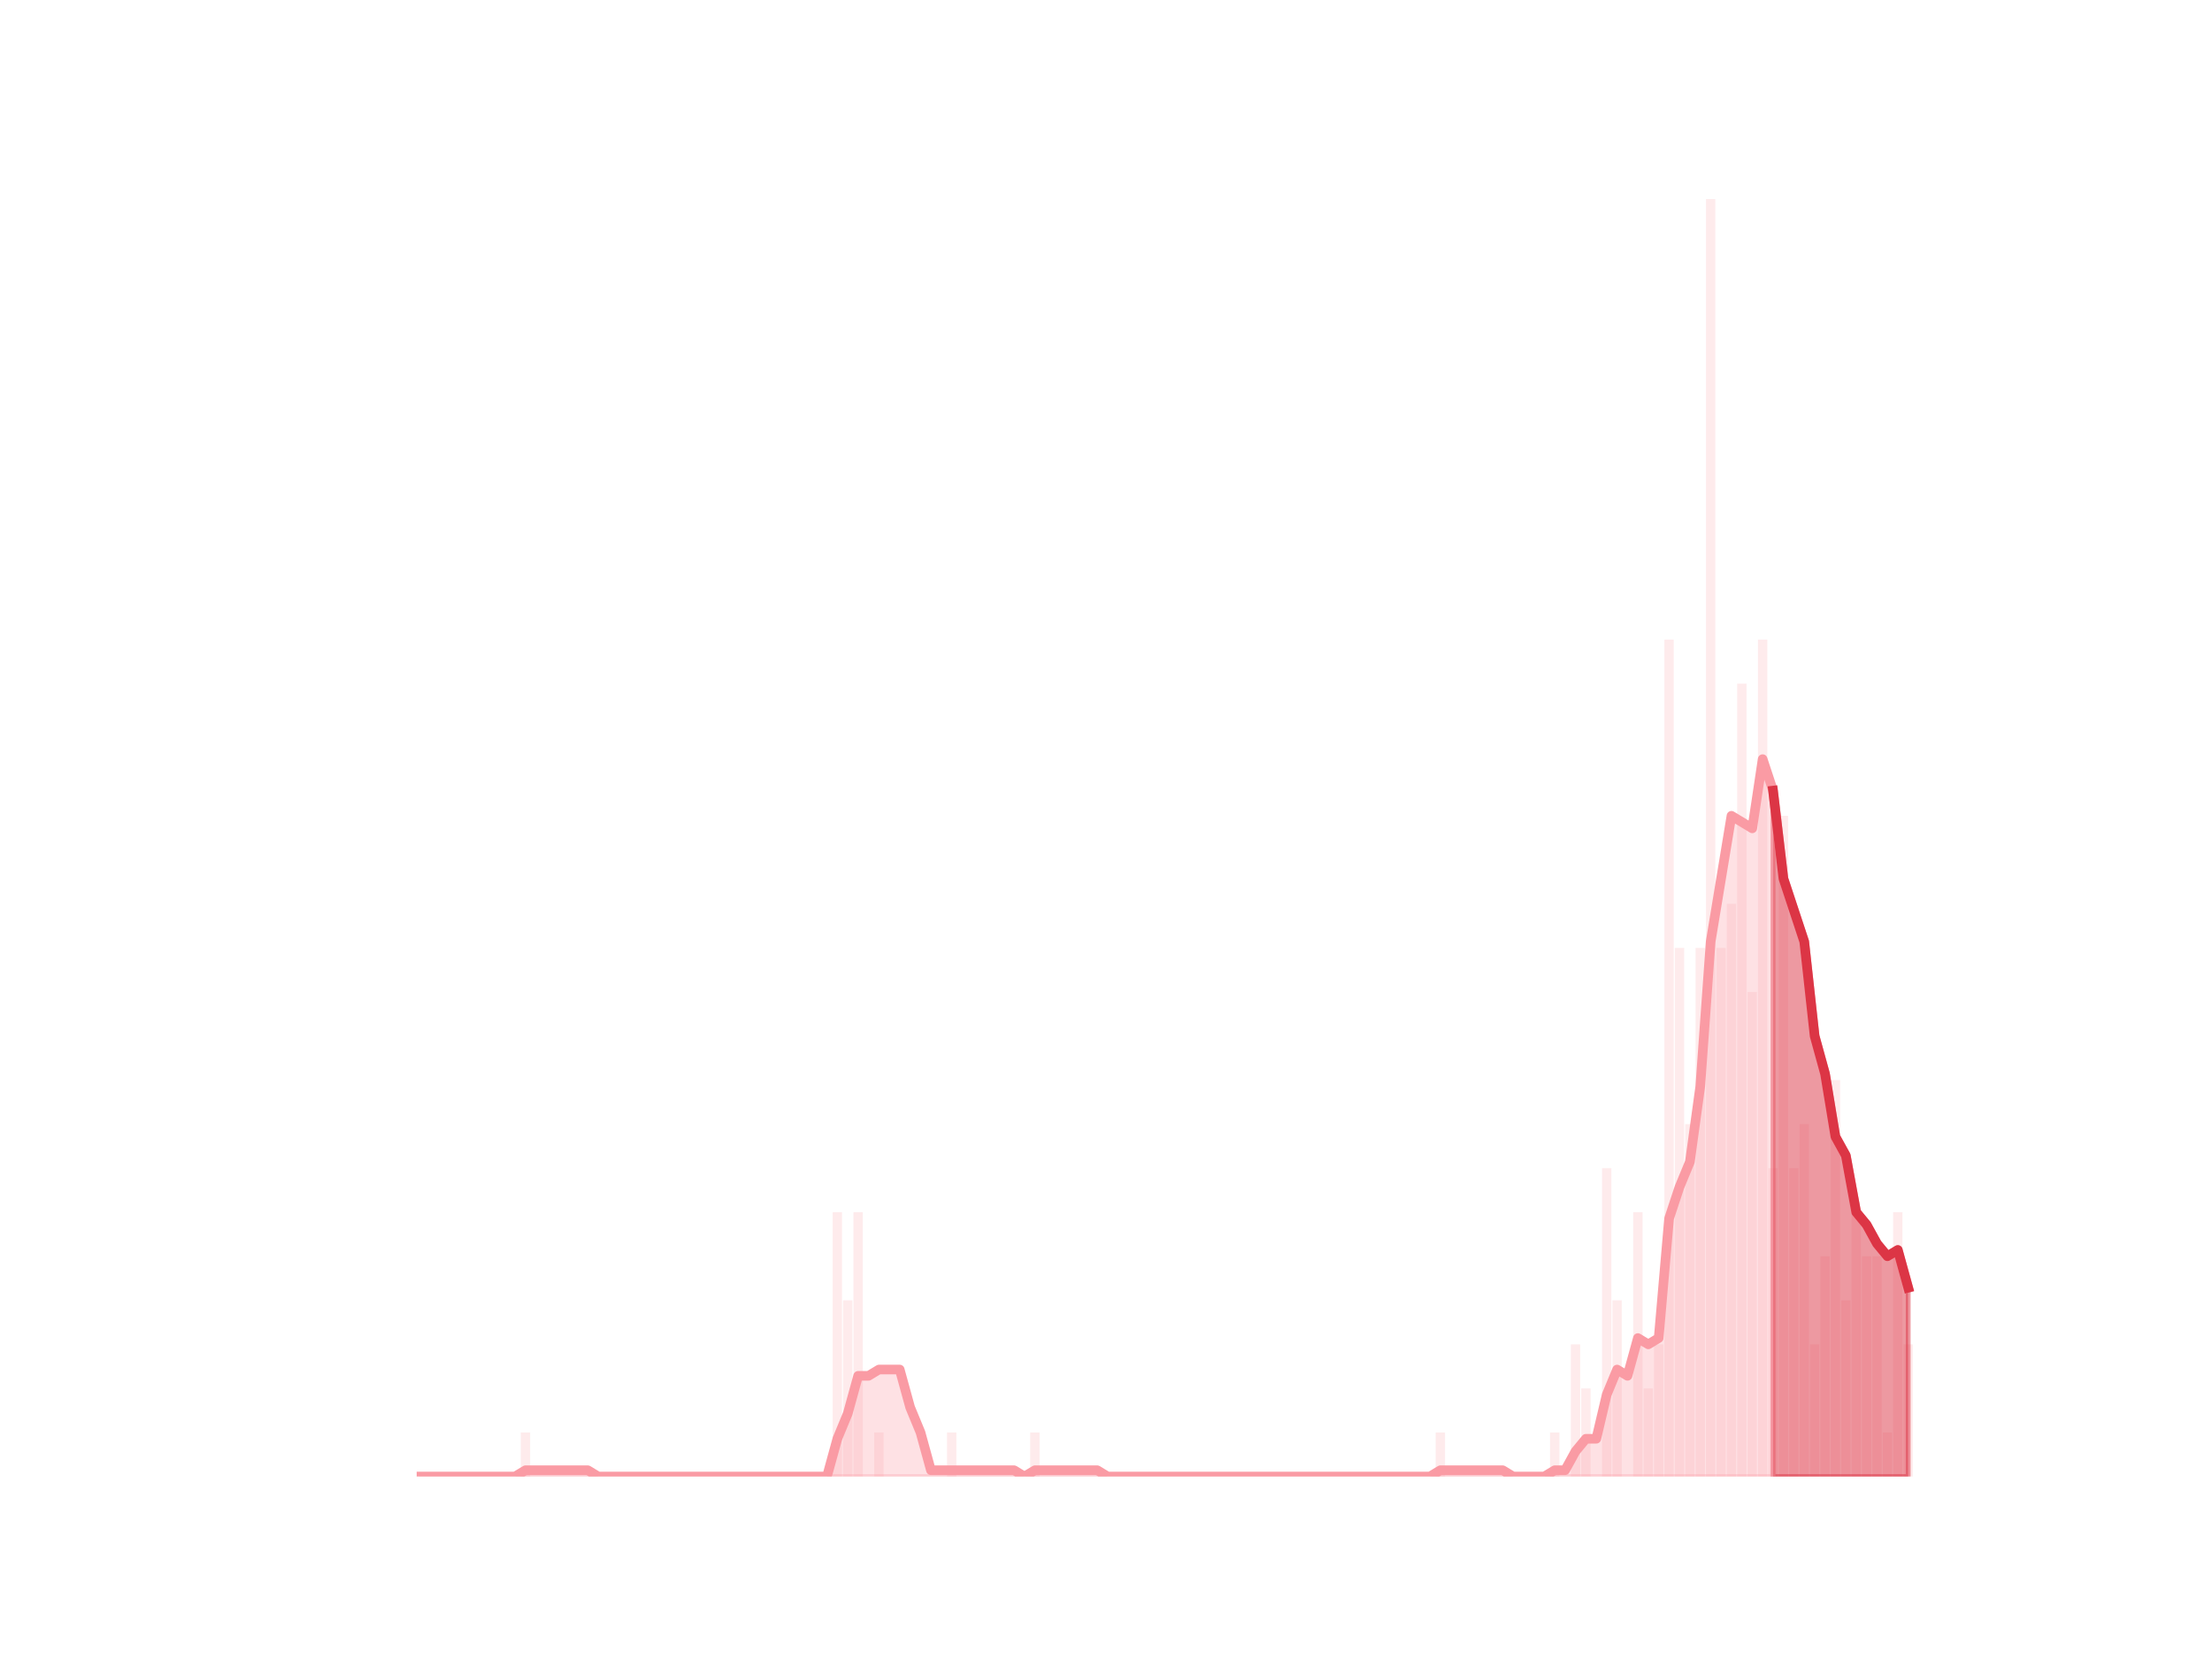 <?xml version="1.0" encoding="utf-8" standalone="no"?>
<!DOCTYPE svg PUBLIC "-//W3C//DTD SVG 1.1//EN"
  "http://www.w3.org/Graphics/SVG/1.1/DTD/svg11.dtd">
<svg height="345.6pt" version="1.1" viewBox="0 0 460.8 345.6" width="460.8pt" xmlns="http://www.w3.org/2000/svg" xmlns:xlink="http://www.w3.org/1999/xlink">
 <defs>
  <style type="text/css">*{stroke-linecap:butt;stroke-linejoin:round;}</style>
 </defs>
 <g id="figure_1">
  <g id="patch_1">
   <path d="M 0 345.6 
L 460.8 345.6 
L 460.8 0 
L 0 0 
z
" style="fill:none;"/>
  </g>
  <g id="axes_1">
   <g id="patch_2">
    <path clip-path="url(#paecee748d9)" d="M 73.833 307.584 
L 75.782 307.584 
L 75.782 307.584 
L 73.833 307.584 
z
" style="fill:#fa9ba4;opacity:0.2;"/>
   </g>
   <g id="patch_3">
    <path clip-path="url(#paecee748d9)" d="M 75.999 307.584 
L 77.948 307.584 
L 77.948 307.584 
L 75.999 307.584 
z
" style="fill:#fa9ba4;opacity:0.2;"/>
   </g>
   <g id="patch_4">
    <path clip-path="url(#paecee748d9)" d="M 78.164 307.584 
L 80.114 307.584 
L 80.114 307.584 
L 78.164 307.584 
z
" style="fill:#fa9ba4;opacity:0.2;"/>
   </g>
   <g id="patch_5">
    <path clip-path="url(#paecee748d9)" d="M 80.33 307.584 
L 82.279 307.584 
L 82.279 307.584 
L 80.33 307.584 
z
" style="fill:#fa9ba4;opacity:0.2;"/>
   </g>
   <g id="patch_6">
    <path clip-path="url(#paecee748d9)" d="M 82.496 307.584 
L 84.445 307.584 
L 84.445 307.584 
L 82.496 307.584 
z
" style="fill:#fa9ba4;opacity:0.2;"/>
   </g>
   <g id="patch_7">
    <path clip-path="url(#paecee748d9)" d="M 84.662 307.584 
L 86.611 307.584 
L 86.611 307.584 
L 84.662 307.584 
z
" style="fill:#fa9ba4;opacity:0.2;"/>
   </g>
   <g id="patch_8">
    <path clip-path="url(#paecee748d9)" d="M 86.828 307.584 
L 88.777 307.584 
L 88.777 307.584 
L 86.828 307.584 
z
" style="fill:#fa9ba4;opacity:0.2;"/>
   </g>
   <g id="patch_9">
    <path clip-path="url(#paecee748d9)" d="M 88.993 307.584 
L 90.943 307.584 
L 90.943 307.584 
L 88.993 307.584 
z
" style="fill:#fa9ba4;opacity:0.2;"/>
   </g>
   <g id="patch_10">
    <path clip-path="url(#paecee748d9)" d="M 91.159 307.584 
L 93.108 307.584 
L 93.108 307.584 
L 91.159 307.584 
z
" style="fill:#fa9ba4;opacity:0.2;"/>
   </g>
   <g id="patch_11">
    <path clip-path="url(#paecee748d9)" d="M 93.325 307.584 
L 95.274 307.584 
L 95.274 307.584 
L 93.325 307.584 
z
" style="fill:#fa9ba4;opacity:0.2;"/>
   </g>
   <g id="patch_12">
    <path clip-path="url(#paecee748d9)" d="M 95.491 307.584 
L 97.44 307.584 
L 97.44 307.584 
L 95.491 307.584 
z
" style="fill:#fa9ba4;opacity:0.2;"/>
   </g>
   <g id="patch_13">
    <path clip-path="url(#paecee748d9)" d="M 97.657 307.584 
L 99.606 307.584 
L 99.606 307.584 
L 97.657 307.584 
z
" style="fill:#fa9ba4;opacity:0.2;"/>
   </g>
   <g id="patch_14">
    <path clip-path="url(#paecee748d9)" d="M 99.822 307.584 
L 101.772 307.584 
L 101.772 307.584 
L 99.822 307.584 
z
" style="fill:#fa9ba4;opacity:0.2;"/>
   </g>
   <g id="patch_15">
    <path clip-path="url(#paecee748d9)" d="M 101.988 307.584 
L 103.937 307.584 
L 103.937 307.584 
L 101.988 307.584 
z
" style="fill:#fa9ba4;opacity:0.2;"/>
   </g>
   <g id="patch_16">
    <path clip-path="url(#paecee748d9)" d="M 104.154 307.584 
L 106.103 307.584 
L 106.103 307.584 
L 104.154 307.584 
z
" style="fill:#fa9ba4;opacity:0.2;"/>
   </g>
   <g id="patch_17">
    <path clip-path="url(#paecee748d9)" d="M 106.32 307.584 
L 108.269 307.584 
L 108.269 307.584 
L 106.32 307.584 
z
" style="fill:#fa9ba4;opacity:0.2;"/>
   </g>
   <g id="patch_18">
    <path clip-path="url(#paecee748d9)" d="M 108.486 307.584 
L 110.435 307.584 
L 110.435 298.408 
L 108.486 298.408 
z
" style="fill:#fa9ba4;opacity:0.2;"/>
   </g>
   <g id="patch_19">
    <path clip-path="url(#paecee748d9)" d="M 110.651 307.584 
L 112.601 307.584 
L 112.601 307.584 
L 110.651 307.584 
z
" style="fill:#fa9ba4;opacity:0.2;"/>
   </g>
   <g id="patch_20">
    <path clip-path="url(#paecee748d9)" d="M 112.817 307.584 
L 114.766 307.584 
L 114.766 307.584 
L 112.817 307.584 
z
" style="fill:#fa9ba4;opacity:0.2;"/>
   </g>
   <g id="patch_21">
    <path clip-path="url(#paecee748d9)" d="M 114.983 307.584 
L 116.932 307.584 
L 116.932 307.584 
L 114.983 307.584 
z
" style="fill:#fa9ba4;opacity:0.2;"/>
   </g>
   <g id="patch_22">
    <path clip-path="url(#paecee748d9)" d="M 117.149 307.584 
L 119.098 307.584 
L 119.098 307.584 
L 117.149 307.584 
z
" style="fill:#fa9ba4;opacity:0.2;"/>
   </g>
   <g id="patch_23">
    <path clip-path="url(#paecee748d9)" d="M 119.315 307.584 
L 121.264 307.584 
L 121.264 307.584 
L 119.315 307.584 
z
" style="fill:#fa9ba4;opacity:0.2;"/>
   </g>
   <g id="patch_24">
    <path clip-path="url(#paecee748d9)" d="M 121.48 307.584 
L 123.43 307.584 
L 123.43 307.584 
L 121.48 307.584 
z
" style="fill:#fa9ba4;opacity:0.2;"/>
   </g>
   <g id="patch_25">
    <path clip-path="url(#paecee748d9)" d="M 123.646 307.584 
L 125.596 307.584 
L 125.596 307.584 
L 123.646 307.584 
z
" style="fill:#fa9ba4;opacity:0.2;"/>
   </g>
   <g id="patch_26">
    <path clip-path="url(#paecee748d9)" d="M 125.812 307.584 
L 127.761 307.584 
L 127.761 307.584 
L 125.812 307.584 
z
" style="fill:#fa9ba4;opacity:0.2;"/>
   </g>
   <g id="patch_27">
    <path clip-path="url(#paecee748d9)" d="M 127.978 307.584 
L 129.927 307.584 
L 129.927 307.584 
L 127.978 307.584 
z
" style="fill:#fa9ba4;opacity:0.2;"/>
   </g>
   <g id="patch_28">
    <path clip-path="url(#paecee748d9)" d="M 130.144 307.584 
L 132.093 307.584 
L 132.093 307.584 
L 130.144 307.584 
z
" style="fill:#fa9ba4;opacity:0.2;"/>
   </g>
   <g id="patch_29">
    <path clip-path="url(#paecee748d9)" d="M 132.31 307.584 
L 134.259 307.584 
L 134.259 307.584 
L 132.31 307.584 
z
" style="fill:#fa9ba4;opacity:0.2;"/>
   </g>
   <g id="patch_30">
    <path clip-path="url(#paecee748d9)" d="M 134.475 307.584 
L 136.425 307.584 
L 136.425 307.584 
L 134.475 307.584 
z
" style="fill:#fa9ba4;opacity:0.2;"/>
   </g>
   <g id="patch_31">
    <path clip-path="url(#paecee748d9)" d="M 136.641 307.584 
L 138.59 307.584 
L 138.59 307.584 
L 136.641 307.584 
z
" style="fill:#fa9ba4;opacity:0.2;"/>
   </g>
   <g id="patch_32">
    <path clip-path="url(#paecee748d9)" d="M 138.807 307.584 
L 140.756 307.584 
L 140.756 307.584 
L 138.807 307.584 
z
" style="fill:#fa9ba4;opacity:0.2;"/>
   </g>
   <g id="patch_33">
    <path clip-path="url(#paecee748d9)" d="M 140.973 307.584 
L 142.922 307.584 
L 142.922 307.584 
L 140.973 307.584 
z
" style="fill:#fa9ba4;opacity:0.2;"/>
   </g>
   <g id="patch_34">
    <path clip-path="url(#paecee748d9)" d="M 143.139 307.584 
L 145.088 307.584 
L 145.088 307.584 
L 143.139 307.584 
z
" style="fill:#fa9ba4;opacity:0.2;"/>
   </g>
   <g id="patch_35">
    <path clip-path="url(#paecee748d9)" d="M 145.304 307.584 
L 147.254 307.584 
L 147.254 307.584 
L 145.304 307.584 
z
" style="fill:#fa9ba4;opacity:0.2;"/>
   </g>
   <g id="patch_36">
    <path clip-path="url(#paecee748d9)" d="M 147.47 307.584 
L 149.419 307.584 
L 149.419 307.584 
L 147.47 307.584 
z
" style="fill:#fa9ba4;opacity:0.2;"/>
   </g>
   <g id="patch_37">
    <path clip-path="url(#paecee748d9)" d="M 149.636 307.584 
L 151.585 307.584 
L 151.585 307.584 
L 149.636 307.584 
z
" style="fill:#fa9ba4;opacity:0.2;"/>
   </g>
   <g id="patch_38">
    <path clip-path="url(#paecee748d9)" d="M 151.802 307.584 
L 153.751 307.584 
L 153.751 307.584 
L 151.802 307.584 
z
" style="fill:#fa9ba4;opacity:0.2;"/>
   </g>
   <g id="patch_39">
    <path clip-path="url(#paecee748d9)" d="M 153.968 307.584 
L 155.917 307.584 
L 155.917 307.584 
L 153.968 307.584 
z
" style="fill:#fa9ba4;opacity:0.2;"/>
   </g>
   <g id="patch_40">
    <path clip-path="url(#paecee748d9)" d="M 156.133 307.584 
L 158.083 307.584 
L 158.083 307.584 
L 156.133 307.584 
z
" style="fill:#fa9ba4;opacity:0.2;"/>
   </g>
   <g id="patch_41">
    <path clip-path="url(#paecee748d9)" d="M 158.299 307.584 
L 160.248 307.584 
L 160.248 307.584 
L 158.299 307.584 
z
" style="fill:#fa9ba4;opacity:0.2;"/>
   </g>
   <g id="patch_42">
    <path clip-path="url(#paecee748d9)" d="M 160.465 307.584 
L 162.414 307.584 
L 162.414 307.584 
L 160.465 307.584 
z
" style="fill:#fa9ba4;opacity:0.2;"/>
   </g>
   <g id="patch_43">
    <path clip-path="url(#paecee748d9)" d="M 162.631 307.584 
L 164.58 307.584 
L 164.58 307.584 
L 162.631 307.584 
z
" style="fill:#fa9ba4;opacity:0.2;"/>
   </g>
   <g id="patch_44">
    <path clip-path="url(#paecee748d9)" d="M 164.797 307.584 
L 166.746 307.584 
L 166.746 307.584 
L 164.797 307.584 
z
" style="fill:#fa9ba4;opacity:0.2;"/>
   </g>
   <g id="patch_45">
    <path clip-path="url(#paecee748d9)" d="M 166.962 307.584 
L 168.912 307.584 
L 168.912 307.584 
L 166.962 307.584 
z
" style="fill:#fa9ba4;opacity:0.2;"/>
   </g>
   <g id="patch_46">
    <path clip-path="url(#paecee748d9)" d="M 169.128 307.584 
L 171.077 307.584 
L 171.077 307.584 
L 169.128 307.584 
z
" style="fill:#fa9ba4;opacity:0.2;"/>
   </g>
   <g id="patch_47">
    <path clip-path="url(#paecee748d9)" d="M 171.294 307.584 
L 173.243 307.584 
L 173.243 307.584 
L 171.294 307.584 
z
" style="fill:#fa9ba4;opacity:0.2;"/>
   </g>
   <g id="patch_48">
    <path clip-path="url(#paecee748d9)" d="M 173.46 307.584 
L 175.409 307.584 
L 175.409 252.526 
L 173.46 252.526 
z
" style="fill:#fa9ba4;opacity:0.2;"/>
   </g>
   <g id="patch_49">
    <path clip-path="url(#paecee748d9)" d="M 175.626 307.584 
L 177.575 307.584 
L 177.575 270.879 
L 175.626 270.879 
z
" style="fill:#fa9ba4;opacity:0.2;"/>
   </g>
   <g id="patch_50">
    <path clip-path="url(#paecee748d9)" d="M 177.791 307.584 
L 179.741 307.584 
L 179.741 252.526 
L 177.791 252.526 
z
" style="fill:#fa9ba4;opacity:0.2;"/>
   </g>
   <g id="patch_51">
    <path clip-path="url(#paecee748d9)" d="M 179.957 307.584 
L 181.907 307.584 
L 181.907 307.584 
L 179.957 307.584 
z
" style="fill:#fa9ba4;opacity:0.2;"/>
   </g>
   <g id="patch_52">
    <path clip-path="url(#paecee748d9)" d="M 182.123 307.584 
L 184.072 307.584 
L 184.072 298.408 
L 182.123 298.408 
z
" style="fill:#fa9ba4;opacity:0.2;"/>
   </g>
   <g id="patch_53">
    <path clip-path="url(#paecee748d9)" d="M 184.289 307.584 
L 186.238 307.584 
L 186.238 307.584 
L 184.289 307.584 
z
" style="fill:#fa9ba4;opacity:0.2;"/>
   </g>
   <g id="patch_54">
    <path clip-path="url(#paecee748d9)" d="M 186.455 307.584 
L 188.404 307.584 
L 188.404 307.584 
L 186.455 307.584 
z
" style="fill:#fa9ba4;opacity:0.2;"/>
   </g>
   <g id="patch_55">
    <path clip-path="url(#paecee748d9)" d="M 188.621 307.584 
L 190.57 307.584 
L 190.57 307.584 
L 188.621 307.584 
z
" style="fill:#fa9ba4;opacity:0.2;"/>
   </g>
   <g id="patch_56">
    <path clip-path="url(#paecee748d9)" d="M 190.786 307.584 
L 192.736 307.584 
L 192.736 307.584 
L 190.786 307.584 
z
" style="fill:#fa9ba4;opacity:0.2;"/>
   </g>
   <g id="patch_57">
    <path clip-path="url(#paecee748d9)" d="M 192.952 307.584 
L 194.901 307.584 
L 194.901 307.584 
L 192.952 307.584 
z
" style="fill:#fa9ba4;opacity:0.2;"/>
   </g>
   <g id="patch_58">
    <path clip-path="url(#paecee748d9)" d="M 195.118 307.584 
L 197.067 307.584 
L 197.067 307.584 
L 195.118 307.584 
z
" style="fill:#fa9ba4;opacity:0.2;"/>
   </g>
   <g id="patch_59">
    <path clip-path="url(#paecee748d9)" d="M 197.284 307.584 
L 199.233 307.584 
L 199.233 298.408 
L 197.284 298.408 
z
" style="fill:#fa9ba4;opacity:0.2;"/>
   </g>
   <g id="patch_60">
    <path clip-path="url(#paecee748d9)" d="M 199.45 307.584 
L 201.399 307.584 
L 201.399 307.584 
L 199.45 307.584 
z
" style="fill:#fa9ba4;opacity:0.2;"/>
   </g>
   <g id="patch_61">
    <path clip-path="url(#paecee748d9)" d="M 201.615 307.584 
L 203.565 307.584 
L 203.565 307.584 
L 201.615 307.584 
z
" style="fill:#fa9ba4;opacity:0.2;"/>
   </g>
   <g id="patch_62">
    <path clip-path="url(#paecee748d9)" d="M 203.781 307.584 
L 205.73 307.584 
L 205.73 307.584 
L 203.781 307.584 
z
" style="fill:#fa9ba4;opacity:0.2;"/>
   </g>
   <g id="patch_63">
    <path clip-path="url(#paecee748d9)" d="M 205.947 307.584 
L 207.896 307.584 
L 207.896 307.584 
L 205.947 307.584 
z
" style="fill:#fa9ba4;opacity:0.2;"/>
   </g>
   <g id="patch_64">
    <path clip-path="url(#paecee748d9)" d="M 208.113 307.584 
L 210.062 307.584 
L 210.062 307.584 
L 208.113 307.584 
z
" style="fill:#fa9ba4;opacity:0.2;"/>
   </g>
   <g id="patch_65">
    <path clip-path="url(#paecee748d9)" d="M 210.279 307.584 
L 212.228 307.584 
L 212.228 307.584 
L 210.279 307.584 
z
" style="fill:#fa9ba4;opacity:0.2;"/>
   </g>
   <g id="patch_66">
    <path clip-path="url(#paecee748d9)" d="M 212.444 307.584 
L 214.394 307.584 
L 214.394 307.584 
L 212.444 307.584 
z
" style="fill:#fa9ba4;opacity:0.2;"/>
   </g>
   <g id="patch_67">
    <path clip-path="url(#paecee748d9)" d="M 214.61 307.584 
L 216.559 307.584 
L 216.559 298.408 
L 214.61 298.408 
z
" style="fill:#fa9ba4;opacity:0.2;"/>
   </g>
   <g id="patch_68">
    <path clip-path="url(#paecee748d9)" d="M 216.776 307.584 
L 218.725 307.584 
L 218.725 307.584 
L 216.776 307.584 
z
" style="fill:#fa9ba4;opacity:0.2;"/>
   </g>
   <g id="patch_69">
    <path clip-path="url(#paecee748d9)" d="M 218.942 307.584 
L 220.891 307.584 
L 220.891 307.584 
L 218.942 307.584 
z
" style="fill:#fa9ba4;opacity:0.2;"/>
   </g>
   <g id="patch_70">
    <path clip-path="url(#paecee748d9)" d="M 221.108 307.584 
L 223.057 307.584 
L 223.057 307.584 
L 221.108 307.584 
z
" style="fill:#fa9ba4;opacity:0.2;"/>
   </g>
   <g id="patch_71">
    <path clip-path="url(#paecee748d9)" d="M 223.273 307.584 
L 225.223 307.584 
L 225.223 307.584 
L 223.273 307.584 
z
" style="fill:#fa9ba4;opacity:0.2;"/>
   </g>
   <g id="patch_72">
    <path clip-path="url(#paecee748d9)" d="M 225.439 307.584 
L 227.388 307.584 
L 227.388 307.584 
L 225.439 307.584 
z
" style="fill:#fa9ba4;opacity:0.2;"/>
   </g>
   <g id="patch_73">
    <path clip-path="url(#paecee748d9)" d="M 227.605 307.584 
L 229.554 307.584 
L 229.554 307.584 
L 227.605 307.584 
z
" style="fill:#fa9ba4;opacity:0.2;"/>
   </g>
   <g id="patch_74">
    <path clip-path="url(#paecee748d9)" d="M 229.771 307.584 
L 231.72 307.584 
L 231.72 307.584 
L 229.771 307.584 
z
" style="fill:#fa9ba4;opacity:0.2;"/>
   </g>
   <g id="patch_75">
    <path clip-path="url(#paecee748d9)" d="M 231.937 307.584 
L 233.886 307.584 
L 233.886 307.584 
L 231.937 307.584 
z
" style="fill:#fa9ba4;opacity:0.2;"/>
   </g>
   <g id="patch_76">
    <path clip-path="url(#paecee748d9)" d="M 234.102 307.584 
L 236.052 307.584 
L 236.052 307.584 
L 234.102 307.584 
z
" style="fill:#fa9ba4;opacity:0.2;"/>
   </g>
   <g id="patch_77">
    <path clip-path="url(#paecee748d9)" d="M 236.268 307.584 
L 238.218 307.584 
L 238.218 307.584 
L 236.268 307.584 
z
" style="fill:#fa9ba4;opacity:0.2;"/>
   </g>
   <g id="patch_78">
    <path clip-path="url(#paecee748d9)" d="M 238.434 307.584 
L 240.383 307.584 
L 240.383 307.584 
L 238.434 307.584 
z
" style="fill:#fa9ba4;opacity:0.2;"/>
   </g>
   <g id="patch_79">
    <path clip-path="url(#paecee748d9)" d="M 240.6 307.584 
L 242.549 307.584 
L 242.549 307.584 
L 240.6 307.584 
z
" style="fill:#fa9ba4;opacity:0.2;"/>
   </g>
   <g id="patch_80">
    <path clip-path="url(#paecee748d9)" d="M 242.766 307.584 
L 244.715 307.584 
L 244.715 307.584 
L 242.766 307.584 
z
" style="fill:#fa9ba4;opacity:0.2;"/>
   </g>
   <g id="patch_81">
    <path clip-path="url(#paecee748d9)" d="M 244.932 307.584 
L 246.881 307.584 
L 246.881 307.584 
L 244.932 307.584 
z
" style="fill:#fa9ba4;opacity:0.2;"/>
   </g>
   <g id="patch_82">
    <path clip-path="url(#paecee748d9)" d="M 247.097 307.584 
L 249.047 307.584 
L 249.047 307.584 
L 247.097 307.584 
z
" style="fill:#fa9ba4;opacity:0.2;"/>
   </g>
   <g id="patch_83">
    <path clip-path="url(#paecee748d9)" d="M 249.263 307.584 
L 251.212 307.584 
L 251.212 307.584 
L 249.263 307.584 
z
" style="fill:#fa9ba4;opacity:0.2;"/>
   </g>
   <g id="patch_84">
    <path clip-path="url(#paecee748d9)" d="M 251.429 307.584 
L 253.378 307.584 
L 253.378 307.584 
L 251.429 307.584 
z
" style="fill:#fa9ba4;opacity:0.2;"/>
   </g>
   <g id="patch_85">
    <path clip-path="url(#paecee748d9)" d="M 253.595 307.584 
L 255.544 307.584 
L 255.544 307.584 
L 253.595 307.584 
z
" style="fill:#fa9ba4;opacity:0.2;"/>
   </g>
   <g id="patch_86">
    <path clip-path="url(#paecee748d9)" d="M 255.761 307.584 
L 257.71 307.584 
L 257.71 307.584 
L 255.761 307.584 
z
" style="fill:#fa9ba4;opacity:0.2;"/>
   </g>
   <g id="patch_87">
    <path clip-path="url(#paecee748d9)" d="M 257.926 307.584 
L 259.876 307.584 
L 259.876 307.584 
L 257.926 307.584 
z
" style="fill:#fa9ba4;opacity:0.2;"/>
   </g>
   <g id="patch_88">
    <path clip-path="url(#paecee748d9)" d="M 260.092 307.584 
L 262.041 307.584 
L 262.041 307.584 
L 260.092 307.584 
z
" style="fill:#fa9ba4;opacity:0.2;"/>
   </g>
   <g id="patch_89">
    <path clip-path="url(#paecee748d9)" d="M 262.258 307.584 
L 264.207 307.584 
L 264.207 307.584 
L 262.258 307.584 
z
" style="fill:#fa9ba4;opacity:0.2;"/>
   </g>
   <g id="patch_90">
    <path clip-path="url(#paecee748d9)" d="M 264.424 307.584 
L 266.373 307.584 
L 266.373 307.584 
L 264.424 307.584 
z
" style="fill:#fa9ba4;opacity:0.2;"/>
   </g>
   <g id="patch_91">
    <path clip-path="url(#paecee748d9)" d="M 266.59 307.584 
L 268.539 307.584 
L 268.539 307.584 
L 266.59 307.584 
z
" style="fill:#fa9ba4;opacity:0.2;"/>
   </g>
   <g id="patch_92">
    <path clip-path="url(#paecee748d9)" d="M 268.755 307.584 
L 270.705 307.584 
L 270.705 307.584 
L 268.755 307.584 
z
" style="fill:#fa9ba4;opacity:0.2;"/>
   </g>
   <g id="patch_93">
    <path clip-path="url(#paecee748d9)" d="M 270.921 307.584 
L 272.87 307.584 
L 272.87 307.584 
L 270.921 307.584 
z
" style="fill:#fa9ba4;opacity:0.2;"/>
   </g>
   <g id="patch_94">
    <path clip-path="url(#paecee748d9)" d="M 273.087 307.584 
L 275.036 307.584 
L 275.036 307.584 
L 273.087 307.584 
z
" style="fill:#fa9ba4;opacity:0.2;"/>
   </g>
   <g id="patch_95">
    <path clip-path="url(#paecee748d9)" d="M 275.253 307.584 
L 277.202 307.584 
L 277.202 307.584 
L 275.253 307.584 
z
" style="fill:#fa9ba4;opacity:0.2;"/>
   </g>
   <g id="patch_96">
    <path clip-path="url(#paecee748d9)" d="M 277.419 307.584 
L 279.368 307.584 
L 279.368 307.584 
L 277.419 307.584 
z
" style="fill:#fa9ba4;opacity:0.2;"/>
   </g>
   <g id="patch_97">
    <path clip-path="url(#paecee748d9)" d="M 279.584 307.584 
L 281.534 307.584 
L 281.534 307.584 
L 279.584 307.584 
z
" style="fill:#fa9ba4;opacity:0.2;"/>
   </g>
   <g id="patch_98">
    <path clip-path="url(#paecee748d9)" d="M 281.75 307.584 
L 283.699 307.584 
L 283.699 307.584 
L 281.75 307.584 
z
" style="fill:#fa9ba4;opacity:0.2;"/>
   </g>
   <g id="patch_99">
    <path clip-path="url(#paecee748d9)" d="M 283.916 307.584 
L 285.865 307.584 
L 285.865 307.584 
L 283.916 307.584 
z
" style="fill:#fa9ba4;opacity:0.2;"/>
   </g>
   <g id="patch_100">
    <path clip-path="url(#paecee748d9)" d="M 286.082 307.584 
L 288.031 307.584 
L 288.031 307.584 
L 286.082 307.584 
z
" style="fill:#fa9ba4;opacity:0.2;"/>
   </g>
   <g id="patch_101">
    <path clip-path="url(#paecee748d9)" d="M 288.248 307.584 
L 290.197 307.584 
L 290.197 307.584 
L 288.248 307.584 
z
" style="fill:#fa9ba4;opacity:0.2;"/>
   </g>
   <g id="patch_102">
    <path clip-path="url(#paecee748d9)" d="M 290.413 307.584 
L 292.363 307.584 
L 292.363 307.584 
L 290.413 307.584 
z
" style="fill:#fa9ba4;opacity:0.2;"/>
   </g>
   <g id="patch_103">
    <path clip-path="url(#paecee748d9)" d="M 292.579 307.584 
L 294.529 307.584 
L 294.529 307.584 
L 292.579 307.584 
z
" style="fill:#fa9ba4;opacity:0.2;"/>
   </g>
   <g id="patch_104">
    <path clip-path="url(#paecee748d9)" d="M 294.745 307.584 
L 296.694 307.584 
L 296.694 307.584 
L 294.745 307.584 
z
" style="fill:#fa9ba4;opacity:0.2;"/>
   </g>
   <g id="patch_105">
    <path clip-path="url(#paecee748d9)" d="M 296.911 307.584 
L 298.86 307.584 
L 298.86 307.584 
L 296.911 307.584 
z
" style="fill:#fa9ba4;opacity:0.2;"/>
   </g>
   <g id="patch_106">
    <path clip-path="url(#paecee748d9)" d="M 299.077 307.584 
L 301.026 307.584 
L 301.026 298.408 
L 299.077 298.408 
z
" style="fill:#fa9ba4;opacity:0.2;"/>
   </g>
   <g id="patch_107">
    <path clip-path="url(#paecee748d9)" d="M 301.243 307.584 
L 303.192 307.584 
L 303.192 307.584 
L 301.243 307.584 
z
" style="fill:#fa9ba4;opacity:0.2;"/>
   </g>
   <g id="patch_108">
    <path clip-path="url(#paecee748d9)" d="M 303.408 307.584 
L 305.358 307.584 
L 305.358 307.584 
L 303.408 307.584 
z
" style="fill:#fa9ba4;opacity:0.2;"/>
   </g>
   <g id="patch_109">
    <path clip-path="url(#paecee748d9)" d="M 305.574 307.584 
L 307.523 307.584 
L 307.523 307.584 
L 305.574 307.584 
z
" style="fill:#fa9ba4;opacity:0.2;"/>
   </g>
   <g id="patch_110">
    <path clip-path="url(#paecee748d9)" d="M 307.74 307.584 
L 309.689 307.584 
L 309.689 307.584 
L 307.74 307.584 
z
" style="fill:#fa9ba4;opacity:0.2;"/>
   </g>
   <g id="patch_111">
    <path clip-path="url(#paecee748d9)" d="M 309.906 307.584 
L 311.855 307.584 
L 311.855 307.584 
L 309.906 307.584 
z
" style="fill:#fa9ba4;opacity:0.2;"/>
   </g>
   <g id="patch_112">
    <path clip-path="url(#paecee748d9)" d="M 312.072 307.584 
L 314.021 307.584 
L 314.021 307.584 
L 312.072 307.584 
z
" style="fill:#fa9ba4;opacity:0.2;"/>
   </g>
   <g id="patch_113">
    <path clip-path="url(#paecee748d9)" d="M 314.237 307.584 
L 316.187 307.584 
L 316.187 307.584 
L 314.237 307.584 
z
" style="fill:#fa9ba4;opacity:0.2;"/>
   </g>
   <g id="patch_114">
    <path clip-path="url(#paecee748d9)" d="M 316.403 307.584 
L 318.352 307.584 
L 318.352 307.584 
L 316.403 307.584 
z
" style="fill:#fa9ba4;opacity:0.2;"/>
   </g>
   <g id="patch_115">
    <path clip-path="url(#paecee748d9)" d="M 318.569 307.584 
L 320.518 307.584 
L 320.518 307.584 
L 318.569 307.584 
z
" style="fill:#fa9ba4;opacity:0.2;"/>
   </g>
   <g id="patch_116">
    <path clip-path="url(#paecee748d9)" d="M 320.735 307.584 
L 322.684 307.584 
L 322.684 307.584 
L 320.735 307.584 
z
" style="fill:#fa9ba4;opacity:0.2;"/>
   </g>
   <g id="patch_117">
    <path clip-path="url(#paecee748d9)" d="M 322.901 307.584 
L 324.85 307.584 
L 324.85 298.408 
L 322.901 298.408 
z
" style="fill:#fa9ba4;opacity:0.2;"/>
   </g>
   <g id="patch_118">
    <path clip-path="url(#paecee748d9)" d="M 325.066 307.584 
L 327.016 307.584 
L 327.016 307.584 
L 325.066 307.584 
z
" style="fill:#fa9ba4;opacity:0.2;"/>
   </g>
   <g id="patch_119">
    <path clip-path="url(#paecee748d9)" d="M 327.232 307.584 
L 329.181 307.584 
L 329.181 280.055 
L 327.232 280.055 
z
" style="fill:#fa9ba4;opacity:0.2;"/>
   </g>
   <g id="patch_120">
    <path clip-path="url(#paecee748d9)" d="M 329.398 307.584 
L 331.347 307.584 
L 331.347 289.231 
L 329.398 289.231 
z
" style="fill:#fa9ba4;opacity:0.2;"/>
   </g>
   <g id="patch_121">
    <path clip-path="url(#paecee748d9)" d="M 331.564 307.584 
L 333.513 307.584 
L 333.513 307.584 
L 331.564 307.584 
z
" style="fill:#fa9ba4;opacity:0.2;"/>
   </g>
   <g id="patch_122">
    <path clip-path="url(#paecee748d9)" d="M 333.73 307.584 
L 335.679 307.584 
L 335.679 243.35 
L 333.73 243.35 
z
" style="fill:#fa9ba4;opacity:0.2;"/>
   </g>
   <g id="patch_123">
    <path clip-path="url(#paecee748d9)" d="M 335.895 307.584 
L 337.845 307.584 
L 337.845 270.879 
L 335.895 270.879 
z
" style="fill:#fa9ba4;opacity:0.2;"/>
   </g>
   <g id="patch_124">
    <path clip-path="url(#paecee748d9)" d="M 338.061 307.584 
L 340.01 307.584 
L 340.01 307.584 
L 338.061 307.584 
z
" style="fill:#fa9ba4;opacity:0.2;"/>
   </g>
   <g id="patch_125">
    <path clip-path="url(#paecee748d9)" d="M 340.227 307.584 
L 342.176 307.584 
L 342.176 252.526 
L 340.227 252.526 
z
" style="fill:#fa9ba4;opacity:0.2;"/>
   </g>
   <g id="patch_126">
    <path clip-path="url(#paecee748d9)" d="M 342.393 307.584 
L 344.342 307.584 
L 344.342 289.231 
L 342.393 289.231 
z
" style="fill:#fa9ba4;opacity:0.2;"/>
   </g>
   <g id="patch_127">
    <path clip-path="url(#paecee748d9)" d="M 344.559 307.584 
L 346.508 307.584 
L 346.508 280.055 
L 344.559 280.055 
z
" style="fill:#fa9ba4;opacity:0.2;"/>
   </g>
   <g id="patch_128">
    <path clip-path="url(#paecee748d9)" d="M 346.724 307.584 
L 348.674 307.584 
L 348.674 133.235 
L 346.724 133.235 
z
" style="fill:#fa9ba4;opacity:0.2;"/>
   </g>
   <g id="patch_129">
    <path clip-path="url(#paecee748d9)" d="M 348.89 307.584 
L 350.84 307.584 
L 350.84 197.469 
L 348.89 197.469 
z
" style="fill:#fa9ba4;opacity:0.2;"/>
   </g>
   <g id="patch_130">
    <path clip-path="url(#paecee748d9)" d="M 351.056 307.584 
L 353.005 307.584 
L 353.005 234.174 
L 351.056 234.174 
z
" style="fill:#fa9ba4;opacity:0.2;"/>
   </g>
   <g id="patch_131">
    <path clip-path="url(#paecee748d9)" d="M 353.222 307.584 
L 355.171 307.584 
L 355.171 197.469 
L 353.222 197.469 
z
" style="fill:#fa9ba4;opacity:0.2;"/>
   </g>
   <g id="patch_132">
    <path clip-path="url(#paecee748d9)" d="M 355.388 307.584 
L 357.337 307.584 
L 357.337 41.472 
L 355.388 41.472 
z
" style="fill:#fa9ba4;opacity:0.2;"/>
   </g>
   <g id="patch_133">
    <path clip-path="url(#paecee748d9)" d="M 357.554 307.584 
L 359.503 307.584 
L 359.503 197.469 
L 357.554 197.469 
z
" style="fill:#fa9ba4;opacity:0.2;"/>
   </g>
   <g id="patch_134">
    <path clip-path="url(#paecee748d9)" d="M 359.719 307.584 
L 361.669 307.584 
L 361.669 188.292 
L 359.719 188.292 
z
" style="fill:#fa9ba4;opacity:0.2;"/>
   </g>
   <g id="patch_135">
    <path clip-path="url(#paecee748d9)" d="M 361.885 307.584 
L 363.834 307.584 
L 363.834 142.411 
L 361.885 142.411 
z
" style="fill:#fa9ba4;opacity:0.2;"/>
   </g>
   <g id="patch_136">
    <path clip-path="url(#paecee748d9)" d="M 364.051 307.584 
L 366 307.584 
L 366 206.645 
L 364.051 206.645 
z
" style="fill:#fa9ba4;opacity:0.2;"/>
   </g>
   <g id="patch_137">
    <path clip-path="url(#paecee748d9)" d="M 366.217 307.584 
L 368.166 307.584 
L 368.166 133.235 
L 366.217 133.235 
z
" style="fill:#fa9ba4;opacity:0.2;"/>
   </g>
   <g id="patch_138">
    <path clip-path="url(#paecee748d9)" d="M 368.383 307.584 
L 370.332 307.584 
L 370.332 243.35 
L 368.383 243.35 
z
" style="fill:#fa9ba4;opacity:0.2;"/>
   </g>
   <g id="patch_139">
    <path clip-path="url(#paecee748d9)" d="M 370.548 307.584 
L 372.498 307.584 
L 372.498 169.94 
L 370.548 169.94 
z
" style="fill:#fa9ba4;opacity:0.2;"/>
   </g>
   <g id="patch_140">
    <path clip-path="url(#paecee748d9)" d="M 372.714 307.584 
L 374.663 307.584 
L 374.663 243.35 
L 372.714 243.35 
z
" style="fill:#fa9ba4;opacity:0.2;"/>
   </g>
   <g id="patch_141">
    <path clip-path="url(#paecee748d9)" d="M 374.88 307.584 
L 376.829 307.584 
L 376.829 234.174 
L 374.88 234.174 
z
" style="fill:#fa9ba4;opacity:0.2;"/>
   </g>
   <g id="patch_142">
    <path clip-path="url(#paecee748d9)" d="M 377.046 307.584 
L 378.995 307.584 
L 378.995 280.055 
L 377.046 280.055 
z
" style="fill:#fa9ba4;opacity:0.2;"/>
   </g>
   <g id="patch_143">
    <path clip-path="url(#paecee748d9)" d="M 379.212 307.584 
L 381.161 307.584 
L 381.161 261.703 
L 379.212 261.703 
z
" style="fill:#fa9ba4;opacity:0.2;"/>
   </g>
   <g id="patch_144">
    <path clip-path="url(#paecee748d9)" d="M 381.377 307.584 
L 383.327 307.584 
L 383.327 224.998 
L 381.377 224.998 
z
" style="fill:#fa9ba4;opacity:0.2;"/>
   </g>
   <g id="patch_145">
    <path clip-path="url(#paecee748d9)" d="M 383.543 307.584 
L 385.492 307.584 
L 385.492 270.879 
L 383.543 270.879 
z
" style="fill:#fa9ba4;opacity:0.2;"/>
   </g>
   <g id="patch_146">
    <path clip-path="url(#paecee748d9)" d="M 385.709 307.584 
L 387.658 307.584 
L 387.658 252.526 
L 385.709 252.526 
z
" style="fill:#fa9ba4;opacity:0.2;"/>
   </g>
   <g id="patch_147">
    <path clip-path="url(#paecee748d9)" d="M 387.875 307.584 
L 389.824 307.584 
L 389.824 261.703 
L 387.875 261.703 
z
" style="fill:#fa9ba4;opacity:0.2;"/>
   </g>
   <g id="patch_148">
    <path clip-path="url(#paecee748d9)" d="M 390.041 307.584 
L 391.99 307.584 
L 391.99 261.703 
L 390.041 261.703 
z
" style="fill:#fa9ba4;opacity:0.2;"/>
   </g>
   <g id="patch_149">
    <path clip-path="url(#paecee748d9)" d="M 392.206 307.584 
L 394.156 307.584 
L 394.156 298.408 
L 392.206 298.408 
z
" style="fill:#fa9ba4;opacity:0.2;"/>
   </g>
   <g id="patch_150">
    <path clip-path="url(#paecee748d9)" d="M 394.372 307.584 
L 396.321 307.584 
L 396.321 252.526 
L 394.372 252.526 
z
" style="fill:#fa9ba4;opacity:0.2;"/>
   </g>
   <g id="patch_151">
    <path clip-path="url(#paecee748d9)" d="M 396.538 307.584 
L 398.487 307.584 
L 398.487 280.055 
L 396.538 280.055 
z
" style="fill:#fa9ba4;opacity:0.2;"/>
   </g>
   <g id="matplotlib.axis_1"/>
   <g id="matplotlib.axis_2"/>
   <g id="PolyCollection_1">
    <defs>
     <path d="M 369.357 -180.904 
L 369.357 -38.016 
L 371.523 -38.016 
L 373.689 -38.016 
L 375.855 -38.016 
L 378.02 -38.016 
L 380.186 -38.016 
L 382.352 -38.016 
L 384.518 -38.016 
L 386.684 -38.016 
L 388.849 -38.016 
L 391.015 -38.016 
L 393.181 -38.016 
L 395.347 -38.016 
L 397.513 -38.016 
L 397.513 -77.343 
L 397.513 -77.343 
L 395.347 -85.208 
L 393.181 -83.897 
L 391.015 -86.519 
L 388.849 -90.452 
L 386.684 -93.074 
L 384.518 -104.872 
L 382.352 -108.804 
L 380.186 -121.913 
L 378.02 -129.779 
L 375.855 -149.442 
L 373.689 -155.997 
L 371.523 -162.551 
L 369.357 -180.904 
z
" id="mba83b5abc4" style="stroke:#dc3545;stroke-opacity:0.5;"/>
    </defs>
    <g clip-path="url(#paecee748d9)">
     <use style="fill:#dc3545;fill-opacity:0.5;stroke:#dc3545;stroke-opacity:0.5;" x="0" xlink:href="#mba83b5abc4" y="345.6"/>
    </g>
   </g>
   <g id="PolyCollection_2">
    <defs>
     <path d="M 87.802 -38.016 
L 87.802 -38.016 
L 89.968 -38.016 
L 92.134 -38.016 
L 94.3 -38.016 
L 96.465 -38.016 
L 98.631 -38.016 
L 100.797 -38.016 
L 102.963 -38.016 
L 105.129 -38.016 
L 107.294 -38.016 
L 109.46 -38.016 
L 111.626 -38.016 
L 113.792 -38.016 
L 115.958 -38.016 
L 118.123 -38.016 
L 120.289 -38.016 
L 122.455 -38.016 
L 124.621 -38.016 
L 126.787 -38.016 
L 128.953 -38.016 
L 131.118 -38.016 
L 133.284 -38.016 
L 135.45 -38.016 
L 137.616 -38.016 
L 139.782 -38.016 
L 141.947 -38.016 
L 144.113 -38.016 
L 146.279 -38.016 
L 148.445 -38.016 
L 150.611 -38.016 
L 152.776 -38.016 
L 154.942 -38.016 
L 157.108 -38.016 
L 159.274 -38.016 
L 161.44 -38.016 
L 163.605 -38.016 
L 165.771 -38.016 
L 167.937 -38.016 
L 170.103 -38.016 
L 172.269 -38.016 
L 174.434 -38.016 
L 176.6 -38.016 
L 178.766 -38.016 
L 180.932 -38.016 
L 183.098 -38.016 
L 185.264 -38.016 
L 187.429 -38.016 
L 189.595 -38.016 
L 191.761 -38.016 
L 193.927 -38.016 
L 196.093 -38.016 
L 198.258 -38.016 
L 200.424 -38.016 
L 202.59 -38.016 
L 204.756 -38.016 
L 206.922 -38.016 
L 209.087 -38.016 
L 211.253 -38.016 
L 213.419 -38.016 
L 215.585 -38.016 
L 217.751 -38.016 
L 219.916 -38.016 
L 222.082 -38.016 
L 224.248 -38.016 
L 226.414 -38.016 
L 228.58 -38.016 
L 230.745 -38.016 
L 232.911 -38.016 
L 235.077 -38.016 
L 237.243 -38.016 
L 239.409 -38.016 
L 241.575 -38.016 
L 243.74 -38.016 
L 245.906 -38.016 
L 248.072 -38.016 
L 250.238 -38.016 
L 252.404 -38.016 
L 254.569 -38.016 
L 256.735 -38.016 
L 258.901 -38.016 
L 261.067 -38.016 
L 263.233 -38.016 
L 265.398 -38.016 
L 267.564 -38.016 
L 269.73 -38.016 
L 271.896 -38.016 
L 274.062 -38.016 
L 276.227 -38.016 
L 278.393 -38.016 
L 280.559 -38.016 
L 282.725 -38.016 
L 284.891 -38.016 
L 287.056 -38.016 
L 289.222 -38.016 
L 291.388 -38.016 
L 293.554 -38.016 
L 295.72 -38.016 
L 297.886 -38.016 
L 300.051 -38.016 
L 302.217 -38.016 
L 304.383 -38.016 
L 306.549 -38.016 
L 308.715 -38.016 
L 310.88 -38.016 
L 313.046 -38.016 
L 315.212 -38.016 
L 317.378 -38.016 
L 319.544 -38.016 
L 321.709 -38.016 
L 323.875 -38.016 
L 326.041 -38.016 
L 328.207 -38.016 
L 330.373 -38.016 
L 332.538 -38.016 
L 334.704 -38.016 
L 336.87 -38.016 
L 339.036 -38.016 
L 341.202 -38.016 
L 343.367 -38.016 
L 345.533 -38.016 
L 347.699 -38.016 
L 349.865 -38.016 
L 352.031 -38.016 
L 354.197 -38.016 
L 356.362 -38.016 
L 358.528 -38.016 
L 360.694 -38.016 
L 362.86 -38.016 
L 365.026 -38.016 
L 367.191 -38.016 
L 369.357 -38.016 
L 369.357 -180.904 
L 369.357 -180.904 
L 367.191 -187.458 
L 365.026 -173.038 
L 362.86 -174.349 
L 360.694 -175.66 
L 358.528 -162.551 
L 356.362 -149.442 
L 354.197 -119.292 
L 352.031 -103.561 
L 349.865 -98.317 
L 347.699 -91.763 
L 345.533 -66.856 
L 343.367 -65.545 
L 341.202 -66.856 
L 339.036 -58.99 
L 336.87 -60.301 
L 334.704 -55.058 
L 332.538 -45.881 
L 330.373 -45.881 
L 328.207 -43.26 
L 326.041 -39.327 
L 323.875 -39.327 
L 321.709 -38.016 
L 319.544 -38.016 
L 317.378 -38.016 
L 315.212 -38.016 
L 313.046 -39.327 
L 310.88 -39.327 
L 308.715 -39.327 
L 306.549 -39.327 
L 304.383 -39.327 
L 302.217 -39.327 
L 300.051 -39.327 
L 297.886 -38.016 
L 295.72 -38.016 
L 293.554 -38.016 
L 291.388 -38.016 
L 289.222 -38.016 
L 287.056 -38.016 
L 284.891 -38.016 
L 282.725 -38.016 
L 280.559 -38.016 
L 278.393 -38.016 
L 276.227 -38.016 
L 274.062 -38.016 
L 271.896 -38.016 
L 269.73 -38.016 
L 267.564 -38.016 
L 265.398 -38.016 
L 263.233 -38.016 
L 261.067 -38.016 
L 258.901 -38.016 
L 256.735 -38.016 
L 254.569 -38.016 
L 252.404 -38.016 
L 250.238 -38.016 
L 248.072 -38.016 
L 245.906 -38.016 
L 243.74 -38.016 
L 241.575 -38.016 
L 239.409 -38.016 
L 237.243 -38.016 
L 235.077 -38.016 
L 232.911 -38.016 
L 230.745 -38.016 
L 228.58 -39.327 
L 226.414 -39.327 
L 224.248 -39.327 
L 222.082 -39.327 
L 219.916 -39.327 
L 217.751 -39.327 
L 215.585 -39.327 
L 213.419 -38.016 
L 211.253 -39.327 
L 209.087 -39.327 
L 206.922 -39.327 
L 204.756 -39.327 
L 202.59 -39.327 
L 200.424 -39.327 
L 198.258 -39.327 
L 196.093 -39.327 
L 193.927 -39.327 
L 191.761 -47.192 
L 189.595 -52.436 
L 187.429 -60.301 
L 185.264 -60.301 
L 183.098 -60.301 
L 180.932 -58.99 
L 178.766 -58.99 
L 176.6 -51.125 
L 174.434 -45.881 
L 172.269 -38.016 
L 170.103 -38.016 
L 167.937 -38.016 
L 165.771 -38.016 
L 163.605 -38.016 
L 161.44 -38.016 
L 159.274 -38.016 
L 157.108 -38.016 
L 154.942 -38.016 
L 152.776 -38.016 
L 150.611 -38.016 
L 148.445 -38.016 
L 146.279 -38.016 
L 144.113 -38.016 
L 141.947 -38.016 
L 139.782 -38.016 
L 137.616 -38.016 
L 135.45 -38.016 
L 133.284 -38.016 
L 131.118 -38.016 
L 128.953 -38.016 
L 126.787 -38.016 
L 124.621 -38.016 
L 122.455 -39.327 
L 120.289 -39.327 
L 118.123 -39.327 
L 115.958 -39.327 
L 113.792 -39.327 
L 111.626 -39.327 
L 109.46 -39.327 
L 107.294 -38.016 
L 105.129 -38.016 
L 102.963 -38.016 
L 100.797 -38.016 
L 98.631 -38.016 
L 96.465 -38.016 
L 94.3 -38.016 
L 92.134 -38.016 
L 89.968 -38.016 
L 87.802 -38.016 
z
" id="ma6417324a9" style="stroke:#fa9ba4;stroke-opacity:0.3;"/>
    </defs>
    <g clip-path="url(#paecee748d9)">
     <use style="fill:#fa9ba4;fill-opacity:0.3;stroke:#fa9ba4;stroke-opacity:0.3;" x="0" xlink:href="#ma6417324a9" y="345.6"/>
    </g>
   </g>
   <g id="line2d_1">
    <path clip-path="url(#paecee748d9)" d="M 87.802 307.584 
L 107.294 307.584 
L 109.46 306.273 
L 122.455 306.273 
L 124.621 307.584 
L 172.269 307.584 
L 174.434 299.719 
L 176.6 294.475 
L 178.766 286.61 
L 180.932 286.61 
L 183.098 285.299 
L 187.429 285.299 
L 189.595 293.164 
L 191.761 298.408 
L 193.927 306.273 
L 211.253 306.273 
L 213.419 307.584 
L 215.585 306.273 
L 228.58 306.273 
L 230.745 307.584 
L 297.886 307.584 
L 300.051 306.273 
L 313.046 306.273 
L 315.212 307.584 
L 321.709 307.584 
L 323.875 306.273 
L 326.041 306.273 
L 328.207 302.34 
L 330.373 299.719 
L 332.538 299.719 
L 334.704 290.542 
L 336.87 285.299 
L 339.036 286.61 
L 341.202 278.744 
L 343.367 280.055 
L 345.533 278.744 
L 347.699 253.837 
L 349.865 247.283 
L 352.031 242.039 
L 354.197 226.308 
L 356.362 196.158 
L 360.694 169.94 
L 365.026 172.562 
L 367.191 158.142 
L 369.357 164.696 
L 371.523 183.049 
L 375.855 196.158 
L 378.02 215.821 
L 380.186 223.687 
L 382.352 236.796 
L 384.518 240.728 
L 386.684 252.526 
L 388.849 255.148 
L 391.015 259.081 
L 393.181 261.703 
L 395.347 260.392 
L 397.513 268.257 
L 397.513 268.257 
" style="fill:none;stroke:#fa9ba4;stroke-linecap:square;stroke-width:2;"/>
   </g>
   <g id="line2d_2">
    <path clip-path="url(#paecee748d9)" d="M 369.357 164.696 
L 371.523 183.049 
L 373.689 189.603 
L 375.855 196.158 
L 378.02 215.821 
L 380.186 223.687 
L 382.352 236.796 
L 384.518 240.728 
L 386.684 252.526 
L 388.849 255.148 
L 391.015 259.081 
L 393.181 261.703 
L 395.347 260.392 
L 397.513 268.257 
" style="fill:none;stroke:#dc3545;stroke-linecap:square;stroke-width:2;"/>
   </g>
  </g>
 </g>
 <defs>
  <clipPath id="paecee748d9">
   <rect height="266.112" width="357.12" x="57.6" y="41.472"/>
  </clipPath>
 </defs>
</svg>
